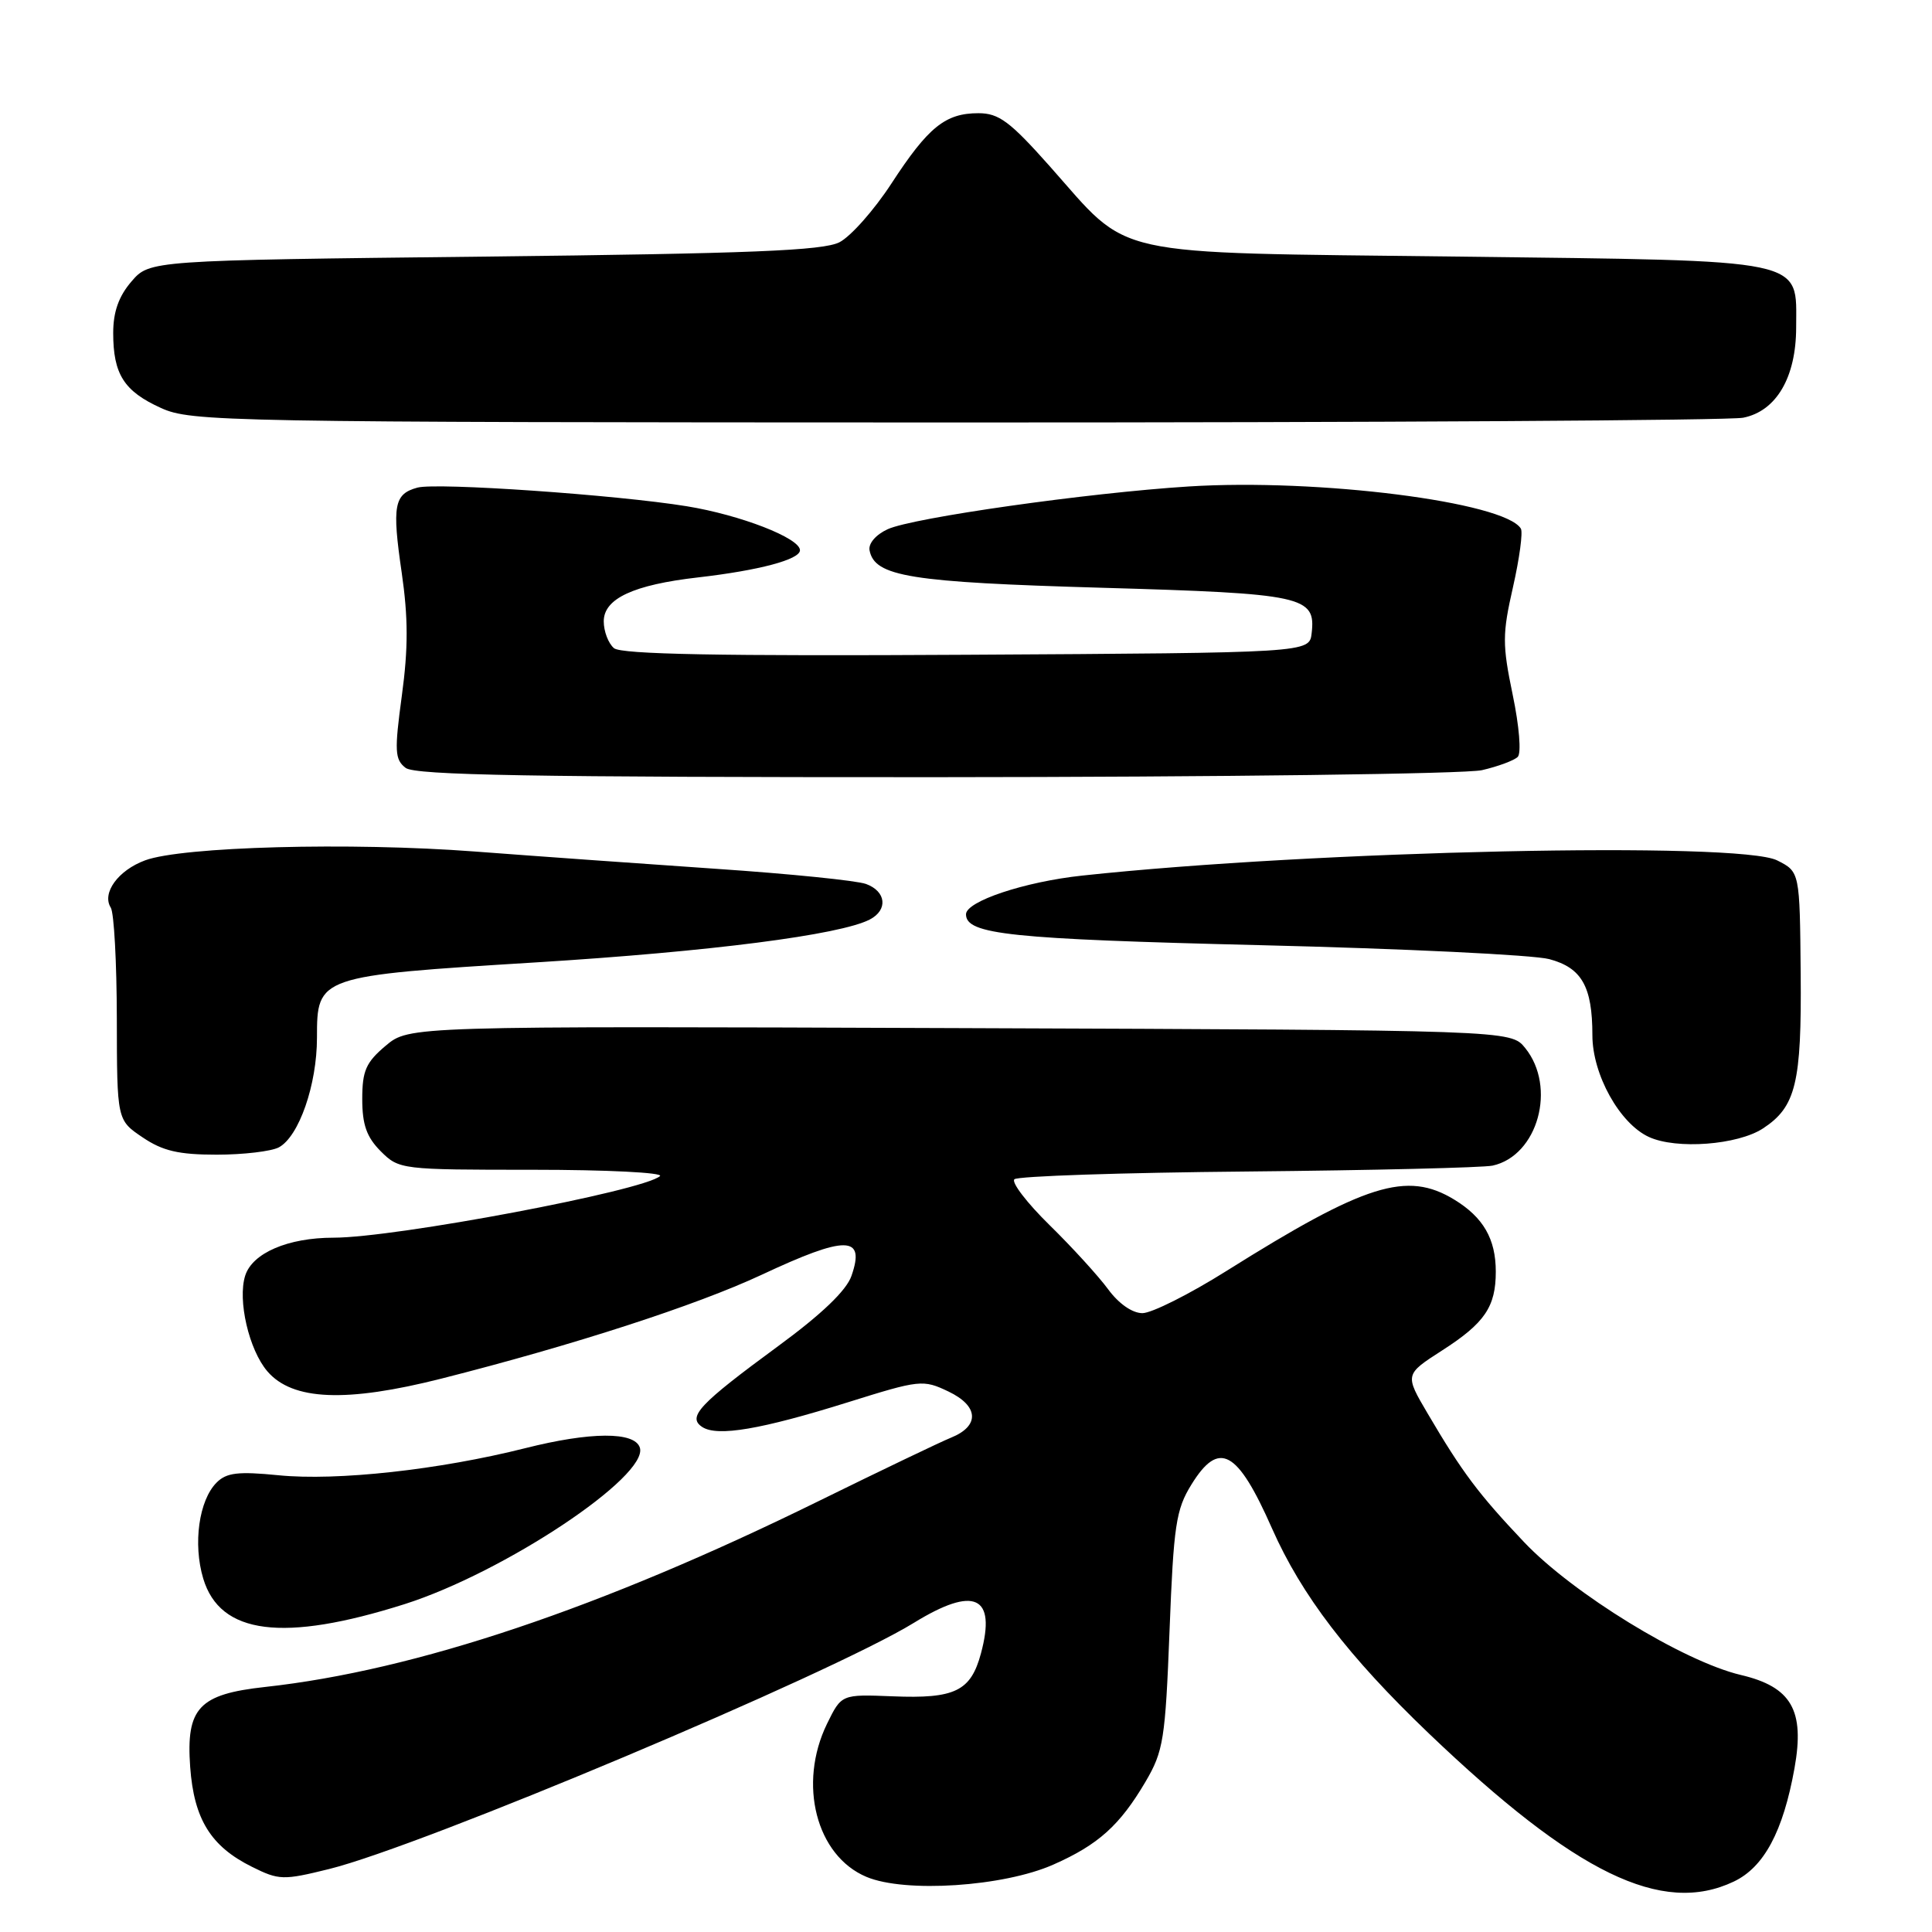 <?xml version="1.0" encoding="UTF-8" standalone="no"?>
<!DOCTYPE svg PUBLIC "-//W3C//DTD SVG 1.1//EN" "http://www.w3.org/Graphics/SVG/1.1/DTD/svg11.dtd" >
<svg xmlns="http://www.w3.org/2000/svg" xmlns:xlink="http://www.w3.org/1999/xlink" version="1.1" viewBox="0 0 256 256">
 <g >
 <path fill="currentColor"
d=" M 229.73 249.32 C 233.74 247.42 236.27 242.69 237.78 234.30 C 239.16 226.61 237.38 223.52 230.66 221.94 C 223.06 220.14 208.40 211.15 201.93 204.32 C 195.89 197.94 193.76 195.10 189.18 187.31 C 186.13 182.13 186.13 182.13 191.09 178.94 C 196.73 175.32 198.20 173.16 198.20 168.50 C 198.20 164.17 196.55 161.30 192.69 158.95 C 186.41 155.13 180.93 156.85 162.51 168.41 C 157.61 171.49 152.60 174.00 151.38 174.00 C 150.03 174.00 148.23 172.74 146.83 170.83 C 145.55 169.09 142.06 165.26 139.08 162.34 C 136.09 159.41 133.99 156.67 134.41 156.26 C 134.82 155.84 148.74 155.38 165.33 155.23 C 181.92 155.07 196.52 154.72 197.78 154.45 C 203.78 153.13 206.29 144.05 202.09 138.86 C 200.18 136.50 200.18 136.50 127.19 136.23 C 54.20 135.96 54.20 135.96 51.10 138.57 C 48.49 140.77 48.00 141.88 48.00 145.63 C 48.00 149.03 48.58 150.67 50.45 152.55 C 52.88 154.97 53.15 155.00 70.65 155.00 C 80.41 155.00 87.97 155.38 87.45 155.84 C 85.24 157.80 52.37 164.00 44.20 164.00 C 38.16 164.00 33.44 166.03 32.49 169.03 C 31.46 172.28 32.99 178.87 35.43 181.71 C 38.75 185.58 45.87 185.87 58.50 182.67 C 76.08 178.21 92.26 172.96 100.89 168.93 C 112.14 163.66 114.70 163.69 112.82 169.07 C 112.16 170.99 108.86 174.15 103.16 178.33 C 92.62 186.07 91.03 187.76 93.06 189.09 C 95.07 190.39 100.85 189.41 112.35 185.81 C 121.90 182.82 122.31 182.78 125.67 184.38 C 129.70 186.30 129.85 188.95 126.01 190.50 C 124.65 191.05 116.78 194.82 108.52 198.88 C 79.62 213.10 55.04 221.35 35.14 223.53 C 26.35 224.49 24.64 226.31 25.20 234.13 C 25.70 241.06 27.93 244.66 33.40 247.37 C 36.96 249.14 37.52 249.16 43.59 247.66 C 55.88 244.63 110.09 221.81 121.10 215.03 C 129.11 210.10 132.04 211.44 129.98 219.09 C 128.63 224.09 126.54 225.11 118.27 224.77 C 111.50 224.50 111.50 224.50 109.59 228.40 C 105.70 236.38 108.15 245.91 114.82 248.70 C 119.94 250.85 132.98 249.99 139.57 247.07 C 145.53 244.44 148.38 241.87 151.78 236.10 C 154.16 232.05 154.41 230.51 154.97 216.07 C 155.51 202.11 155.82 200.02 157.87 196.71 C 161.53 190.79 163.95 192.11 168.55 202.53 C 172.47 211.39 178.66 219.48 189.33 229.69 C 208.77 248.27 220.22 253.84 229.73 249.32 Z  M 53.60 212.56 C 66.79 208.37 86.01 195.58 84.78 191.81 C 84.08 189.68 78.25 189.71 69.60 191.89 C 58.21 194.76 44.65 196.25 36.91 195.48 C 31.56 194.95 30.01 195.13 28.70 196.45 C 26.36 198.79 25.55 204.57 26.93 209.17 C 29.16 216.59 37.53 217.65 53.60 212.56 Z  M 36.95 152.03 C 39.61 150.60 42.00 143.74 42.00 137.50 C 42.00 129.35 42.11 129.31 71.05 127.52 C 94.12 126.09 111.32 123.88 115.25 121.84 C 117.69 120.57 117.43 118.11 114.75 117.13 C 113.51 116.68 104.62 115.78 95.00 115.13 C 85.38 114.47 70.93 113.44 62.91 112.83 C 46.43 111.58 24.14 112.18 19.23 114.00 C 15.65 115.32 13.46 118.34 14.68 120.27 C 15.11 120.95 15.47 127.56 15.48 134.96 C 15.50 148.42 15.50 148.42 18.90 150.71 C 21.56 152.51 23.68 153.00 28.71 153.00 C 32.24 153.00 35.95 152.56 36.95 152.03 Z  M 233.61 149.52 C 237.96 146.67 238.73 143.52 238.60 129.01 C 238.48 115.52 238.48 115.52 235.49 114.01 C 230.46 111.47 174.20 112.70 143.40 116.02 C 135.75 116.84 128.00 119.43 128.00 121.15 C 128.00 123.82 133.79 124.43 167.00 125.24 C 185.97 125.70 203.21 126.53 205.29 127.09 C 209.59 128.24 211.00 130.72 211.00 137.18 C 211.00 142.38 214.62 148.89 218.50 150.66 C 222.14 152.33 230.25 151.72 233.61 149.52 Z  M 196.37 102.05 C 198.50 101.56 200.64 100.76 201.11 100.29 C 201.60 99.80 201.31 96.22 200.44 92.06 C 199.06 85.41 199.06 84.02 200.48 77.79 C 201.34 73.99 201.81 70.51 201.52 70.04 C 199.34 66.51 174.63 63.38 157.50 64.46 C 144.10 65.31 120.99 68.59 117.63 70.12 C 116.06 70.84 115.05 72.01 115.22 72.92 C 115.89 76.40 120.56 77.15 145.97 77.88 C 172.77 78.65 174.37 79.00 173.80 83.91 C 173.50 86.50 173.50 86.50 128.11 86.76 C 95.44 86.95 82.35 86.70 81.36 85.89 C 80.61 85.26 80.00 83.66 80.00 82.33 C 80.00 79.32 83.93 77.49 92.50 76.51 C 100.59 75.58 106.00 74.14 106.00 72.91 C 106.00 71.30 98.12 68.24 91.00 67.08 C 81.71 65.57 57.90 63.92 55.32 64.61 C 52.21 65.45 51.93 66.98 53.23 75.89 C 54.09 81.82 54.10 85.91 53.25 92.15 C 52.25 99.54 52.31 100.64 53.75 101.75 C 55.02 102.72 70.60 102.99 123.94 102.98 C 161.65 102.96 194.24 102.55 196.37 102.05 Z  M 230.98 55.35 C 235.37 54.48 237.99 50.01 238.00 43.40 C 238.00 34.15 240.05 34.58 193.15 34.00 C 146.09 33.42 149.99 34.29 139.09 22.02 C 133.82 16.09 132.35 15.00 129.65 15.00 C 125.26 15.00 123.00 16.83 118.13 24.30 C 115.84 27.82 112.73 31.33 111.23 32.10 C 109.06 33.21 99.47 33.60 64.16 34.00 C 19.82 34.50 19.82 34.50 17.41 37.31 C 15.73 39.26 15.00 41.33 15.00 44.12 C 15.00 49.59 16.43 51.84 21.33 54.06 C 25.33 55.88 29.57 55.96 126.63 55.98 C 182.24 55.99 229.20 55.71 230.98 55.35 Z "/>
</g>
</svg>